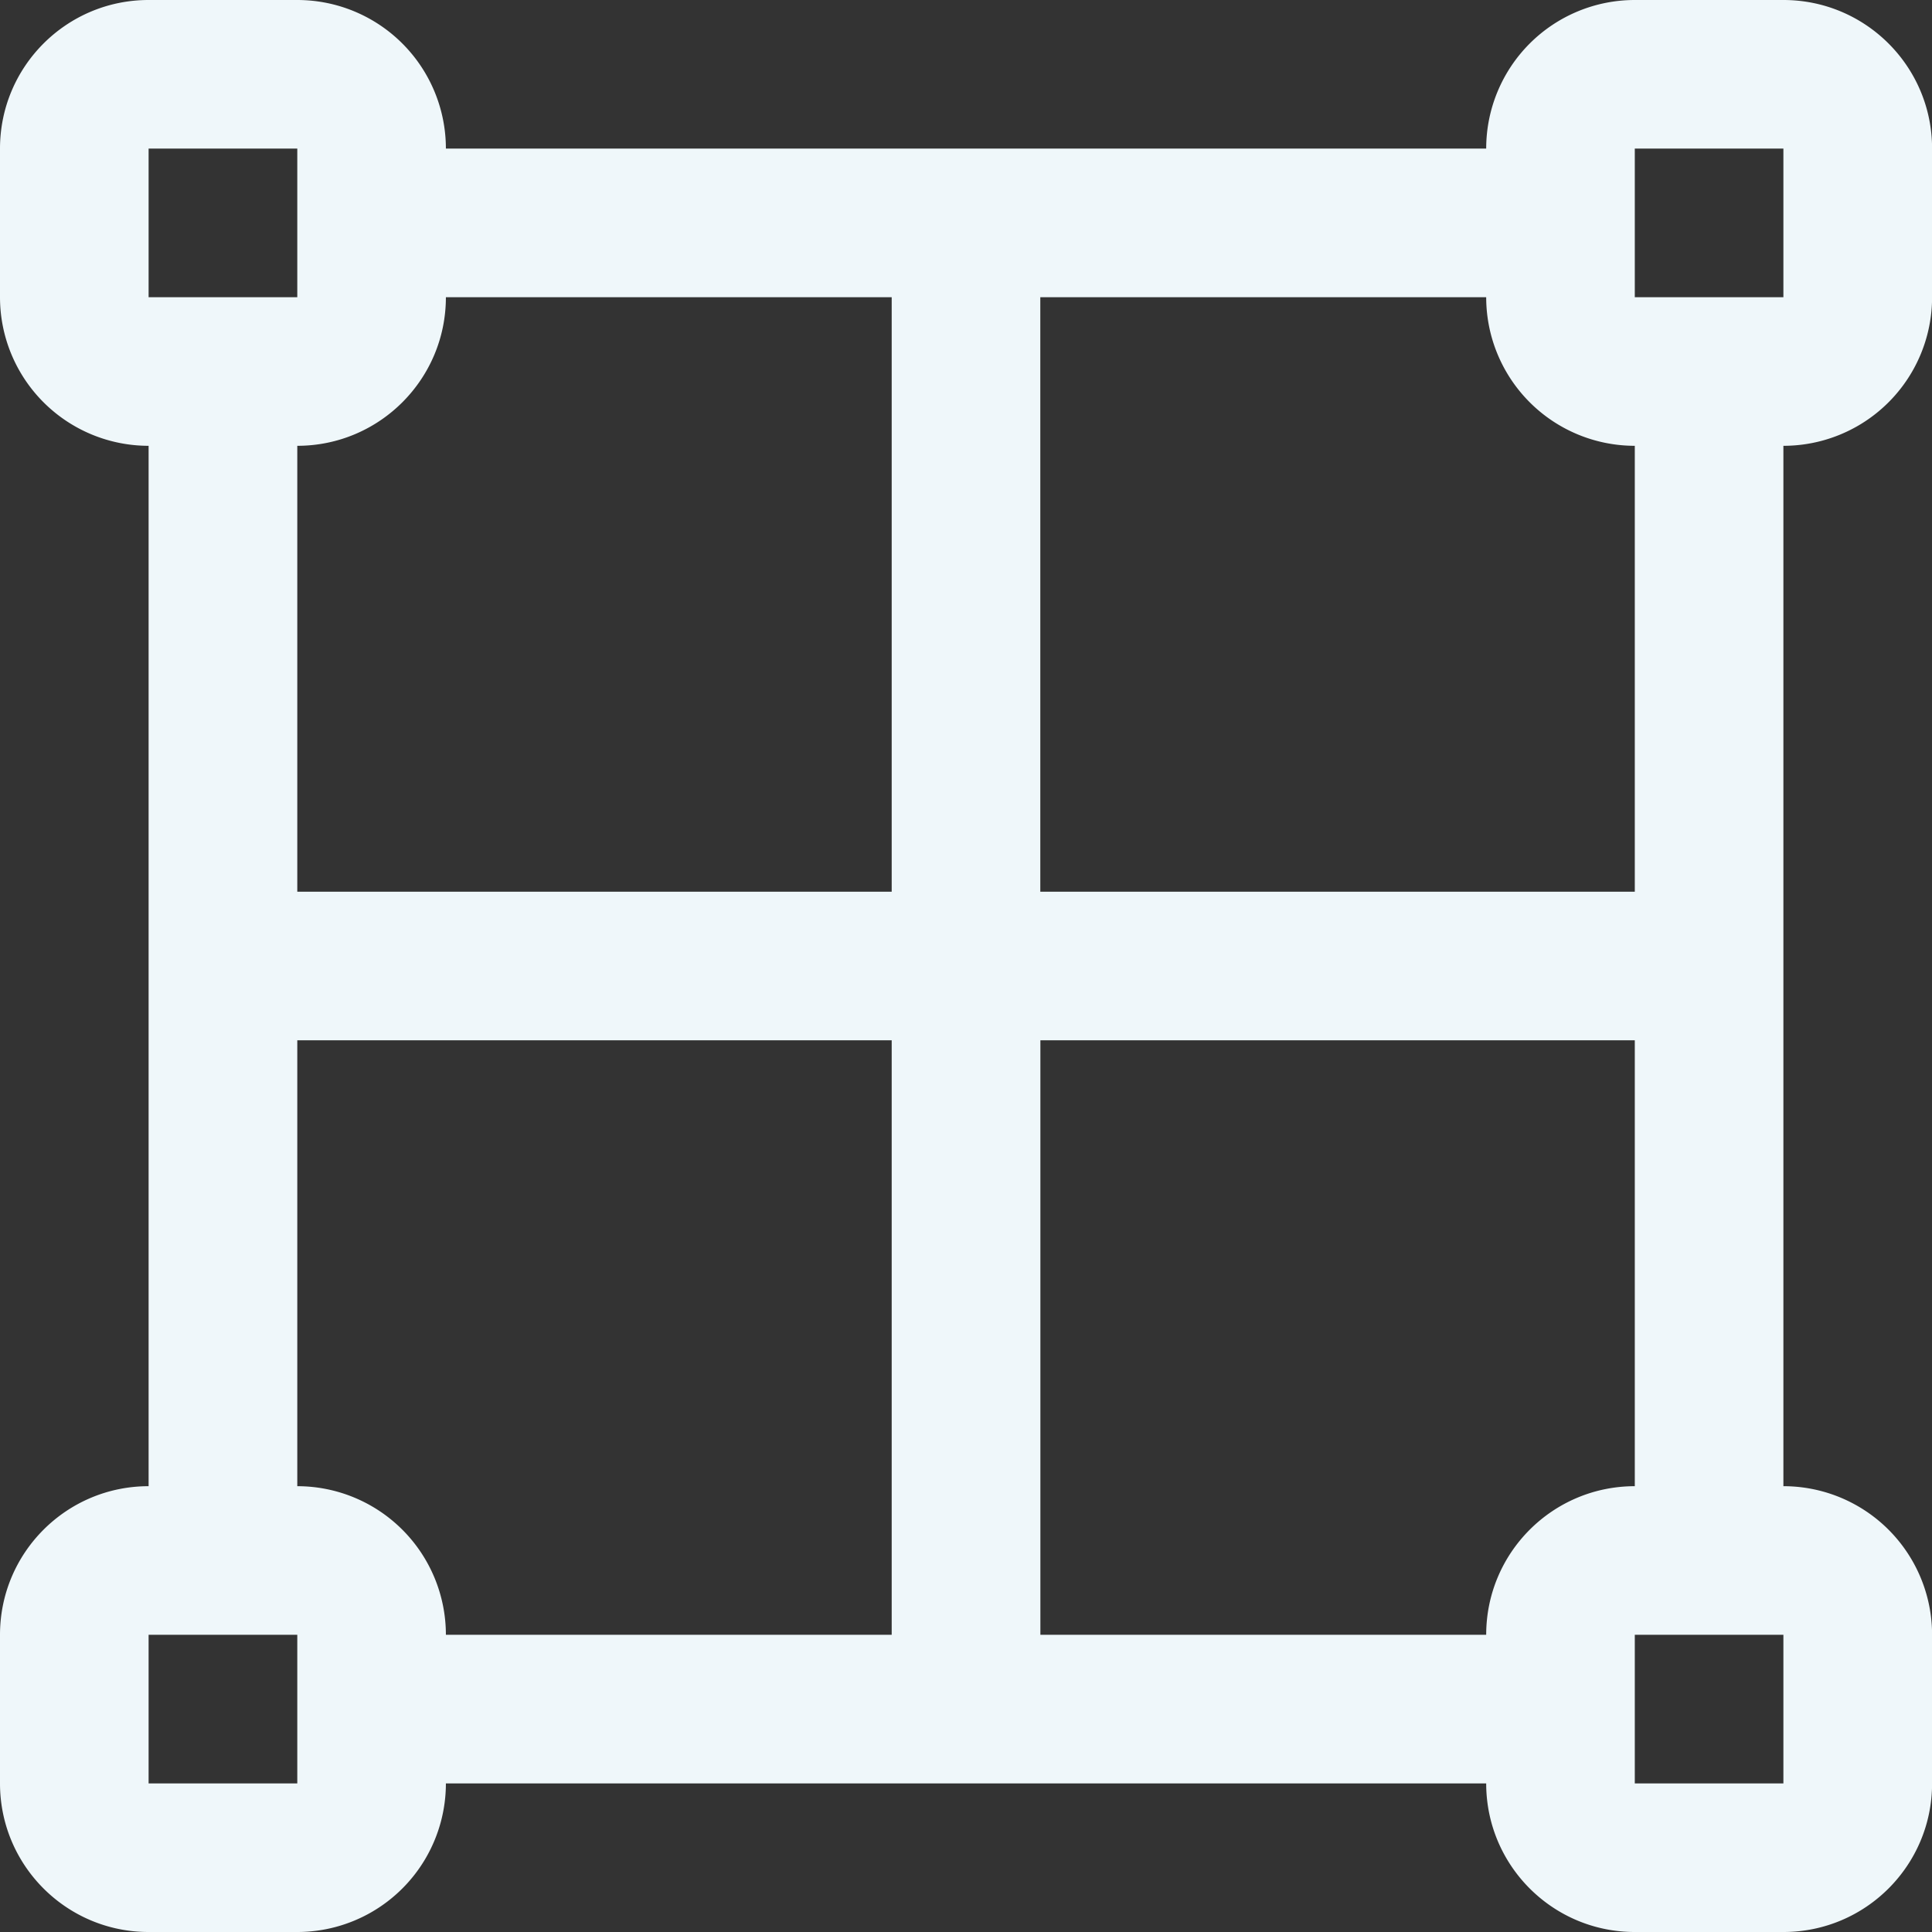 <svg xmlns="http://www.w3.org/2000/svg" width="23.22" height="23.22" viewBox="1022.643 500.214 23.22 23.22"><rect x="1022.643" y="500.214" width="23.22" height="23.22" fill="#333333" stroke="none"/><path d="M1042.291 500.214h1.786c.987 0 1.787.799 1.787 1.786v1.786a1.786 1.786 0 0 1-1.787 1.786v12.504a1.786 1.786 0 0 1 1.787 1.786v1.786c0 .987-.8 1.786-1.787 1.786h-1.786c-.987 0-1.786-.8-1.786-1.786h-12.503a1.786 1.786 0 0 1-1.786 1.786h-1.787c-.987 0-1.786-.8-1.786-1.786v-1.786c0-.987.8-1.786 1.786-1.786v-12.504a1.786 1.786 0 0 1-1.786-1.786V502c0-.987.8-1.786 1.786-1.786h1.787a1.786 1.786 0 0 1 1.786 1.786h12.503a1.786 1.786 0 0 1 1.786-1.786Zm0 17.862v-5.359h-7.144v7.145h5.358c0-.987.8-1.786 1.786-1.786Zm-16.075-12.504v5.359h7.144v-7.145h-5.358c0 .987-.8 1.786-1.786 1.786Zm14.29-1.786h-5.36v7.145h7.145v-5.359a1.786 1.786 0 0 1-1.786-1.786Zm-12.504 16.076h5.358v-7.145h-7.144v5.359a1.786 1.786 0 0 1 1.786 1.786Zm-3.573-16.076h1.787V502h-1.787v1.786Zm0 17.862h1.787v-1.786h-1.787v1.786Zm17.862-17.862h1.786V502h-1.786v1.786Zm0 17.862h1.786v-1.786h-1.786v1.786Z" fill="#eff7fa" fill-rule="evenodd" data-name="noun-grid-4038272-FFFFFF"/></svg>